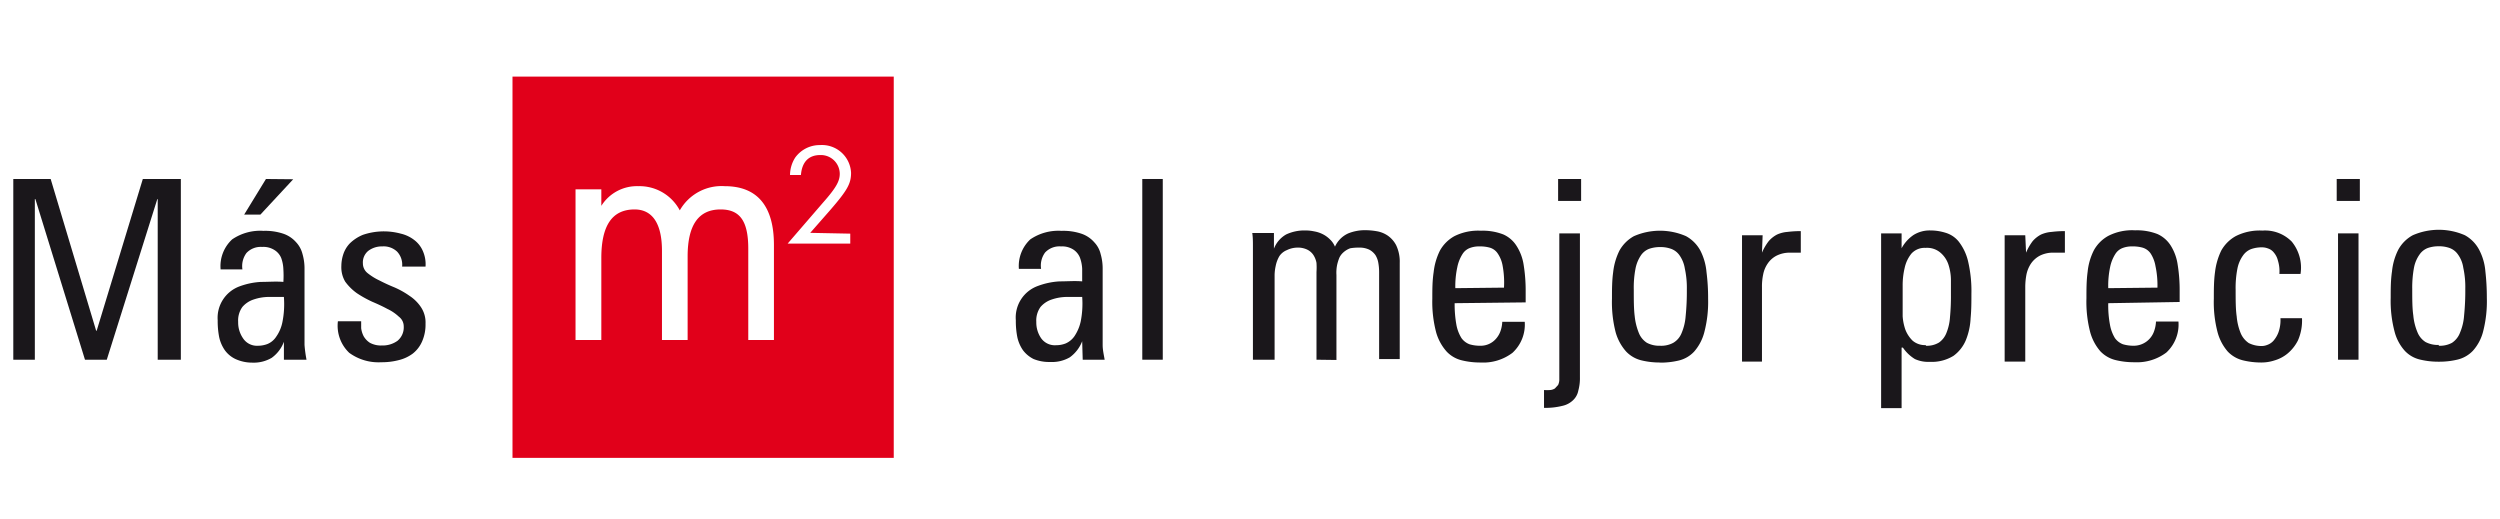 <?xml version="1.0" encoding="UTF-8"?> <svg xmlns="http://www.w3.org/2000/svg" id="Capa_1" data-name="Capa 1" viewBox="0 0 188 39"><title>SLOGAN M2</title><path d="M81.38,22.33l-1.17,0a3.59,3.59,0,0,0-1.11.19,1.89,1.89,0,0,0-.85.56,1.75,1.75,0,0,0-.32,1.13,2.09,2.09,0,0,0,.36,1.22,1.26,1.26,0,0,0,1.13.53,1.94,1.94,0,0,0,.71-.13,1.56,1.56,0,0,0,.67-.55,3.21,3.21,0,0,0,.47-1.11,6.88,6.88,0,0,0,.11-1.86m0,3.35h0a2.68,2.68,0,0,1-.93,1.21,2.65,2.65,0,0,1-1.46.35A3.09,3.09,0,0,1,77.73,27a2.25,2.25,0,0,1-.8-.66,2.73,2.73,0,0,1-.43-1,6.29,6.29,0,0,1-.11-1.26,2.52,2.52,0,0,1,1.67-2.58,5.48,5.48,0,0,1,1.62-.34c.59,0,1.16-.05,1.7,0,0-.31,0-.62,0-.94a2.79,2.79,0,0,0-.17-.85,1.31,1.31,0,0,0-.49-.6,1.57,1.57,0,0,0-.94-.24,1.48,1.48,0,0,0-1.19.46,1.66,1.66,0,0,0-.3,1.23H76.62A2.74,2.74,0,0,1,77.48,18a3.75,3.75,0,0,1,2.35-.64,4.27,4.27,0,0,1,1.51.22,2.23,2.23,0,0,1,.94.63,1.93,1.93,0,0,1,.49.9,3.92,3.92,0,0,1,.15,1.11V24.8c0,.37,0,.76,0,1.14s.09.75.15,1.11H81.42Z" fill="#1a171b" fill-rule="evenodd"></path><rect x="85.9" y="13.46" width="1.54" height="13.59" fill="#1a171b"></rect><path d="M99,27.05V20.46a5.34,5.34,0,0,0,0-.69,1.62,1.62,0,0,0-.23-.59,1.18,1.18,0,0,0-.47-.41,1.61,1.61,0,0,0-.75-.15,1.85,1.85,0,0,0-.78.19,1.24,1.24,0,0,0-.56.45,2.36,2.36,0,0,0-.28.75,3.47,3.47,0,0,0-.08.64v6.4H94.22V19.52c0-.32,0-.65,0-1s0-.67-.05-1h1.63v1.18h0a2.1,2.1,0,0,1,.92-1.07,3.23,3.23,0,0,1,1.45-.3,3.09,3.09,0,0,1,.66.07,2.29,2.29,0,0,1,.64.21,2.09,2.09,0,0,1,.55.4,1.58,1.58,0,0,1,.37.54,2,2,0,0,1,1-1,3.36,3.36,0,0,1,1.26-.24,5.07,5.07,0,0,1,.83.07,2.1,2.1,0,0,1,.85.32,2,2,0,0,1,.66.74,2.87,2.87,0,0,1,.27,1.33v7.23h-1.55V20.46a4,4,0,0,0-.06-.69,1.61,1.61,0,0,0-.22-.59,1.33,1.33,0,0,0-.47-.41,1.69,1.69,0,0,0-.76-.15,3.61,3.61,0,0,0-.66.05A1.56,1.56,0,0,0,101,19a1.25,1.25,0,0,0-.28.38,3.53,3.53,0,0,0-.15.46,2.78,2.78,0,0,0-.07.48,2.73,2.73,0,0,0,0,.35v6.4Z" fill="#1a171b" fill-rule="evenodd"></path><path d="M113.1,21.63A6.93,6.93,0,0,0,113,20a2.35,2.35,0,0,0-.38-.95,1.06,1.06,0,0,0-.6-.43,2.71,2.71,0,0,0-.77-.09,1.92,1.92,0,0,0-.69.11,1.11,1.11,0,0,0-.57.45,2.89,2.89,0,0,0-.4,1,6.75,6.75,0,0,0-.15,1.58Zm-3.71,1.17a8.66,8.66,0,0,0,.13,1.62,2.9,2.9,0,0,0,.38,1,1.31,1.31,0,0,0,.61.47,2.76,2.76,0,0,0,.8.11,1.52,1.52,0,0,0,1.21-.55,1.71,1.71,0,0,0,.32-.56,2.4,2.4,0,0,0,.13-.69h1.69a2.88,2.88,0,0,1-.92,2.33,3.63,3.63,0,0,1-2.39.73,5.8,5.8,0,0,1-1.41-.16,2.31,2.31,0,0,1-1.15-.66A3.67,3.67,0,0,1,108,25a9,9,0,0,1-.29-2.53c0-.69,0-1.34.1-2a4.81,4.81,0,0,1,.47-1.62,2.79,2.79,0,0,1,1.09-1.09,4,4,0,0,1,2-.41,4.27,4.27,0,0,1,1.68.28,2.25,2.25,0,0,1,1,.87,3.65,3.65,0,0,1,.53,1.43,12.11,12.11,0,0,1,.15,2v.81Z" fill="#1a171b" fill-rule="evenodd"></path><path d="M117.26,17.55h1.55V28.37a3.5,3.5,0,0,1-.12,1,1.34,1.34,0,0,1-.39.72,1.65,1.65,0,0,1-.81.43,5.17,5.17,0,0,1-1.38.15V29.33a3.23,3.23,0,0,0,.46,0,.77.77,0,0,0,.36-.12l.24-.26a1,1,0,0,0,.09-.47Zm-.09-4.09h1.73v1.65h-1.73Z" fill="#1a171b" fill-rule="evenodd"></path><path d="M124.83,26a1.9,1.9,0,0,0,1-.22,1.48,1.48,0,0,0,.62-.72,4,4,0,0,0,.31-1.28,18.35,18.35,0,0,0,.09-2,6.75,6.75,0,0,0-.15-1.58,2.37,2.37,0,0,0-.4-1,1.32,1.32,0,0,0-.64-.49,2.3,2.3,0,0,0-.81-.13,2.45,2.45,0,0,0-.83.13,1.32,1.32,0,0,0-.62.49,2.69,2.69,0,0,0-.41,1,7.52,7.52,0,0,0-.13,1.58c0,.78,0,1.44.07,2a4.58,4.58,0,0,0,.32,1.28,1.56,1.56,0,0,0,.6.72,2,2,0,0,0,1,.22m0,1.26a5.8,5.8,0,0,1-1.41-.16,2.35,2.35,0,0,1-1.15-.66A3.67,3.67,0,0,1,121.5,25a9.06,9.06,0,0,1-.28-2.53c0-.69,0-1.34.09-2a4.81,4.81,0,0,1,.47-1.62,2.79,2.79,0,0,1,1.09-1.09,4.89,4.89,0,0,1,3.92,0,2.7,2.7,0,0,1,1.08,1.09,4.39,4.39,0,0,1,.46,1.62,15.28,15.28,0,0,1,.12,2,9,9,0,0,1-.29,2.53,3.55,3.55,0,0,1-.77,1.45,2.32,2.32,0,0,1-1.14.66,5.94,5.94,0,0,1-1.42.16" fill="#1a171b" fill-rule="evenodd"></path><path d="M132.5,19h0a4,4,0,0,1,.51-.87,2.16,2.16,0,0,1,.62-.49,2.3,2.3,0,0,1,.79-.2,7.89,7.89,0,0,1,1-.06V19l-.21,0-.2,0-.21,0-.21,0a2.2,2.2,0,0,0-1,.23,1.8,1.8,0,0,0-.66.59,2.16,2.16,0,0,0-.34.82,4.34,4.34,0,0,0-.09.94v5.61H131v-9.5h1.55Z" fill="#1a171b" fill-rule="evenodd"></path><path d="M144.81,26a1.75,1.75,0,0,0,1-.24,1.57,1.57,0,0,0,.56-.72,3.8,3.8,0,0,0,.27-1.2,16.57,16.57,0,0,0,.07-1.68c0-.35,0-.73,0-1.15a3.85,3.85,0,0,0-.2-1.15,2,2,0,0,0-.59-.86,1.54,1.54,0,0,0-1.11-.36,1.34,1.34,0,0,0-1.07.43,2.58,2.58,0,0,0-.51,1.08,5.67,5.67,0,0,0-.15,1.34v1.24c0,.31,0,.66,0,1.05a3.84,3.84,0,0,0,.2,1,2.32,2.32,0,0,0,.55.84,1.42,1.42,0,0,0,1,.33M143,18.67h0a2.83,2.83,0,0,1,.9-1,2.29,2.29,0,0,1,1.28-.34,3.78,3.78,0,0,1,1.11.17,2,2,0,0,1,1,.66,3.84,3.84,0,0,1,.7,1.45,9.81,9.81,0,0,1,.26,2.5c0,.59,0,1.19-.06,1.81a5,5,0,0,1-.35,1.64,2.78,2.78,0,0,1-.94,1.2,3.1,3.1,0,0,1-1.79.45A2.38,2.38,0,0,1,144,27a2.93,2.93,0,0,1-.9-.86H143v4.55h-1.54V17.55H143Z" fill="#1a171b" fill-rule="evenodd"></path><path d="M152.36,19h0a4,4,0,0,1,.5-.87,2.16,2.16,0,0,1,.62-.49,2.35,2.35,0,0,1,.8-.2,7.78,7.78,0,0,1,1-.06V19l-.21,0-.21,0-.21,0-.21,0a2.2,2.2,0,0,0-1.05.23,1.89,1.89,0,0,0-.66.59,2.33,2.33,0,0,0-.34.82,5.07,5.07,0,0,0-.09.94v5.61h-1.55v-9.5h1.55Z" fill="#1a171b" fill-rule="evenodd"></path><path d="M162.24,21.63a6.93,6.93,0,0,0-.15-1.63,2.51,2.51,0,0,0-.37-.95,1.12,1.12,0,0,0-.61-.43,2.67,2.67,0,0,0-.77-.09,1.92,1.92,0,0,0-.69.11,1.11,1.11,0,0,0-.57.45,2.89,2.89,0,0,0-.4,1,6.83,6.83,0,0,0-.14,1.58Zm-3.7,1.17a7.88,7.88,0,0,0,.13,1.62,2.91,2.91,0,0,0,.37,1,1.31,1.31,0,0,0,.61.47,2.86,2.86,0,0,0,.8.11A1.62,1.62,0,0,0,162,24.87a2.4,2.4,0,0,0,.13-.69h1.69a2.87,2.87,0,0,1-.91,2.33,3.68,3.68,0,0,1-2.4.73,5.8,5.8,0,0,1-1.41-.16,2.35,2.35,0,0,1-1.15-.66,3.67,3.67,0,0,1-.77-1.45,9.06,9.06,0,0,1-.28-2.53c0-.69,0-1.34.09-2a4.59,4.59,0,0,1,.47-1.62,2.75,2.75,0,0,1,1.1-1.09,3.93,3.93,0,0,1,2-.41,4.27,4.27,0,0,1,1.68.28,2.28,2.28,0,0,1,1,.87,3.65,3.65,0,0,1,.52,1.43,12.11,12.11,0,0,1,.15,2v.81Z" fill="#1a171b" fill-rule="evenodd"></path><path d="M171.41,20.6a2.7,2.7,0,0,0-.11-1A1.45,1.45,0,0,0,171,19a.91.91,0,0,0-.43-.31,1.25,1.25,0,0,0-.46-.09,2.39,2.39,0,0,0-.82.13,1.32,1.32,0,0,0-.62.49,2.52,2.52,0,0,0-.42,1,7.52,7.52,0,0,0-.13,1.58c0,.78,0,1.44.08,2a4.28,4.28,0,0,0,.31,1.28,1.68,1.68,0,0,0,.6.72,2.14,2.14,0,0,0,1,.22,1.12,1.12,0,0,0,.38-.08,1.13,1.13,0,0,0,.47-.31,2.09,2.09,0,0,0,.38-.64,2.74,2.74,0,0,0,.15-1.06h1.62a3.71,3.71,0,0,1-.3,1.66,3.09,3.09,0,0,1-.79,1,2.74,2.74,0,0,1-1,.52,3.13,3.13,0,0,1-.93.15,5.8,5.8,0,0,1-1.41-.16,2.35,2.35,0,0,1-1.15-.66,3.65,3.65,0,0,1-.77-1.46,8.93,8.93,0,0,1-.28-2.52c0-.69,0-1.34.09-2a5.05,5.05,0,0,1,.47-1.62,2.81,2.81,0,0,1,1.1-1.09,4,4,0,0,1,2-.41,2.81,2.81,0,0,1,2.2.83A3.09,3.09,0,0,1,173,20.6Z" fill="#1a171b" fill-rule="evenodd"></path><path d="M177.36,27.05h-1.54v-9.5h1.54Zm-1.64-13.59h1.74v1.65h-1.74Z" fill="#1a171b" fill-rule="evenodd"></path><path d="M183.39,26a1.92,1.92,0,0,0,1-.22A1.59,1.59,0,0,0,185,25a4,4,0,0,0,.3-1.28,18.35,18.35,0,0,0,.09-2,6.75,6.75,0,0,0-.15-1.58,2.24,2.24,0,0,0-.4-1,1.3,1.3,0,0,0-.63-.49,2.3,2.3,0,0,0-.81-.13,2.45,2.45,0,0,0-.83.13,1.32,1.32,0,0,0-.62.49,2.52,2.52,0,0,0-.42,1,8.27,8.27,0,0,0-.13,1.58c0,.78,0,1.44.08,2a4.26,4.26,0,0,0,.32,1.28,1.56,1.56,0,0,0,.6.72,2,2,0,0,0,1,.22m0,1.26a5.8,5.8,0,0,1-1.41-.16,2.27,2.27,0,0,1-1.15-.66,3.43,3.43,0,0,1-.77-1.45,9,9,0,0,1-.29-2.53c0-.69,0-1.34.1-2a4.59,4.59,0,0,1,.47-1.62,2.72,2.72,0,0,1,1.09-1.09,4.89,4.89,0,0,1,3.92,0,2.67,2.67,0,0,1,1.07,1.09,4.21,4.21,0,0,1,.47,1.62,17.41,17.41,0,0,1,.11,2,9.06,9.06,0,0,1-.28,2.53,3.43,3.43,0,0,1-.77,1.45,2.35,2.35,0,0,1-1.15.66,5.8,5.8,0,0,1-1.41.16" fill="#1a171b" fill-rule="evenodd"></path><polygon points="2.62 27.05 1 27.05 1 13.46 3.81 13.46 7.23 24.87 7.27 24.87 10.74 13.46 13.6 13.46 13.6 27.05 11.86 27.05 11.86 14.97 11.83 14.97 8.03 27.05 6.39 27.05 2.66 14.97 2.62 14.97 2.62 27.05" fill="#1a171b" fill-rule="evenodd"></polygon><path d="M21.35,22.33l-1.16,0a3.59,3.59,0,0,0-1.11.19,1.89,1.89,0,0,0-.85.56,1.73,1.73,0,0,0-.32,1.13,2.09,2.09,0,0,0,.36,1.22A1.25,1.25,0,0,0,19.4,26a2,2,0,0,0,.71-.13,1.43,1.43,0,0,0,.66-.55,2.87,2.87,0,0,0,.47-1.11,6.88,6.88,0,0,0,.11-1.86m0,3.35h0a2.6,2.6,0,0,1-.92,1.21,2.67,2.67,0,0,1-1.47.36A3,3,0,0,1,17.71,27a2.09,2.09,0,0,1-.8-.66,2.73,2.73,0,0,1-.43-1,6.29,6.29,0,0,1-.11-1.26A2.52,2.52,0,0,1,18,21.54a5.48,5.48,0,0,1,1.62-.34c.59,0,1.15-.05,1.69,0a7.37,7.37,0,0,0,0-.94,2.79,2.79,0,0,0-.16-.85,1.27,1.27,0,0,0-.5-.6,1.53,1.53,0,0,0-.94-.24,1.46,1.46,0,0,0-1.18.46,1.66,1.66,0,0,0-.3,1.23H16.59A2.74,2.74,0,0,1,17.46,18a3.74,3.74,0,0,1,2.35-.64,4.27,4.27,0,0,1,1.51.22,2.23,2.23,0,0,1,.94.63,2,2,0,0,1,.49.9,3.92,3.92,0,0,1,.15,1.11V24.8c0,.37,0,.76,0,1.14a9.89,9.89,0,0,0,.15,1.11h-1.7Zm.7-12.22-2.47,2.66H18.36L20,13.46Z" fill="#1a171b" fill-rule="evenodd"></path><path d="M32,24.34a3.14,3.14,0,0,1-.26,1.34,2.35,2.35,0,0,1-.7.91,2.92,2.92,0,0,1-1.05.49,5,5,0,0,1-1.31.16,3.73,3.73,0,0,1-2.42-.71,2.81,2.81,0,0,1-.85-2.37h1.75c0,.14,0,.31,0,.52a1.79,1.79,0,0,0,.19.61,1.45,1.45,0,0,0,.47.49,1.74,1.74,0,0,0,.9.2,1.91,1.91,0,0,0,1.17-.35,1.31,1.31,0,0,0,.47-1.1.9.9,0,0,0-.36-.71,3.3,3.3,0,0,0-.87-.59c-.35-.19-.72-.36-1.14-.54a8.38,8.38,0,0,1-1.15-.64,3.83,3.83,0,0,1-.88-.87A2.11,2.11,0,0,1,25.67,20a2.85,2.85,0,0,1,.13-.83,2.17,2.17,0,0,1,.49-.85,3.05,3.05,0,0,1,1-.66,4.87,4.87,0,0,1,2.85-.09,2.63,2.63,0,0,1,1,.47,2.05,2.05,0,0,1,.66.84A2.46,2.46,0,0,1,32,20.05H30.24a1.43,1.43,0,0,0-.38-1.13,1.47,1.47,0,0,0-1.11-.39,1.69,1.69,0,0,0-1.05.33,1.12,1.12,0,0,0-.41.95.93.93,0,0,0,.33.71,4.39,4.39,0,0,0,.89.56c.35.18.73.36,1.15.53a6.32,6.32,0,0,1,1.14.64,3,3,0,0,1,.87.87A2.07,2.07,0,0,1,32,24.34" fill="#1a171b" fill-rule="evenodd"></path><path d="M38.54,34.43H67.21V5.76H38.54ZM58.2,25.57H56.27V18.7c0-2.08-.63-2.95-2.08-2.95-1.66,0-2.48,1.17-2.48,3.54v6.28H49.78V18.86c0-2.05-.72-3.11-2.06-3.11-1.68,0-2.5,1.2-2.5,3.65v6.17H43.28V14.24h1.94v1.24A3.16,3.16,0,0,1,48,14a3.43,3.43,0,0,1,3.12,1.82A3.61,3.61,0,0,1,54.5,14c2.45,0,3.7,1.5,3.7,4.42Zm5.74-8v.75H59.23l2.65-3.07c1-1.13,1.27-1.63,1.27-2.18a1.42,1.42,0,0,0-1.47-1.41c-.86,0-1.37.51-1.45,1.5h-.82a2.45,2.45,0,0,1,.39-1.31,2.27,2.27,0,0,1,1.86-.94A2.19,2.19,0,0,1,64,13c0,.82-.29,1.32-1.57,2.8l-1.5,1.71Z" fill="#e1001a"></path></svg> 